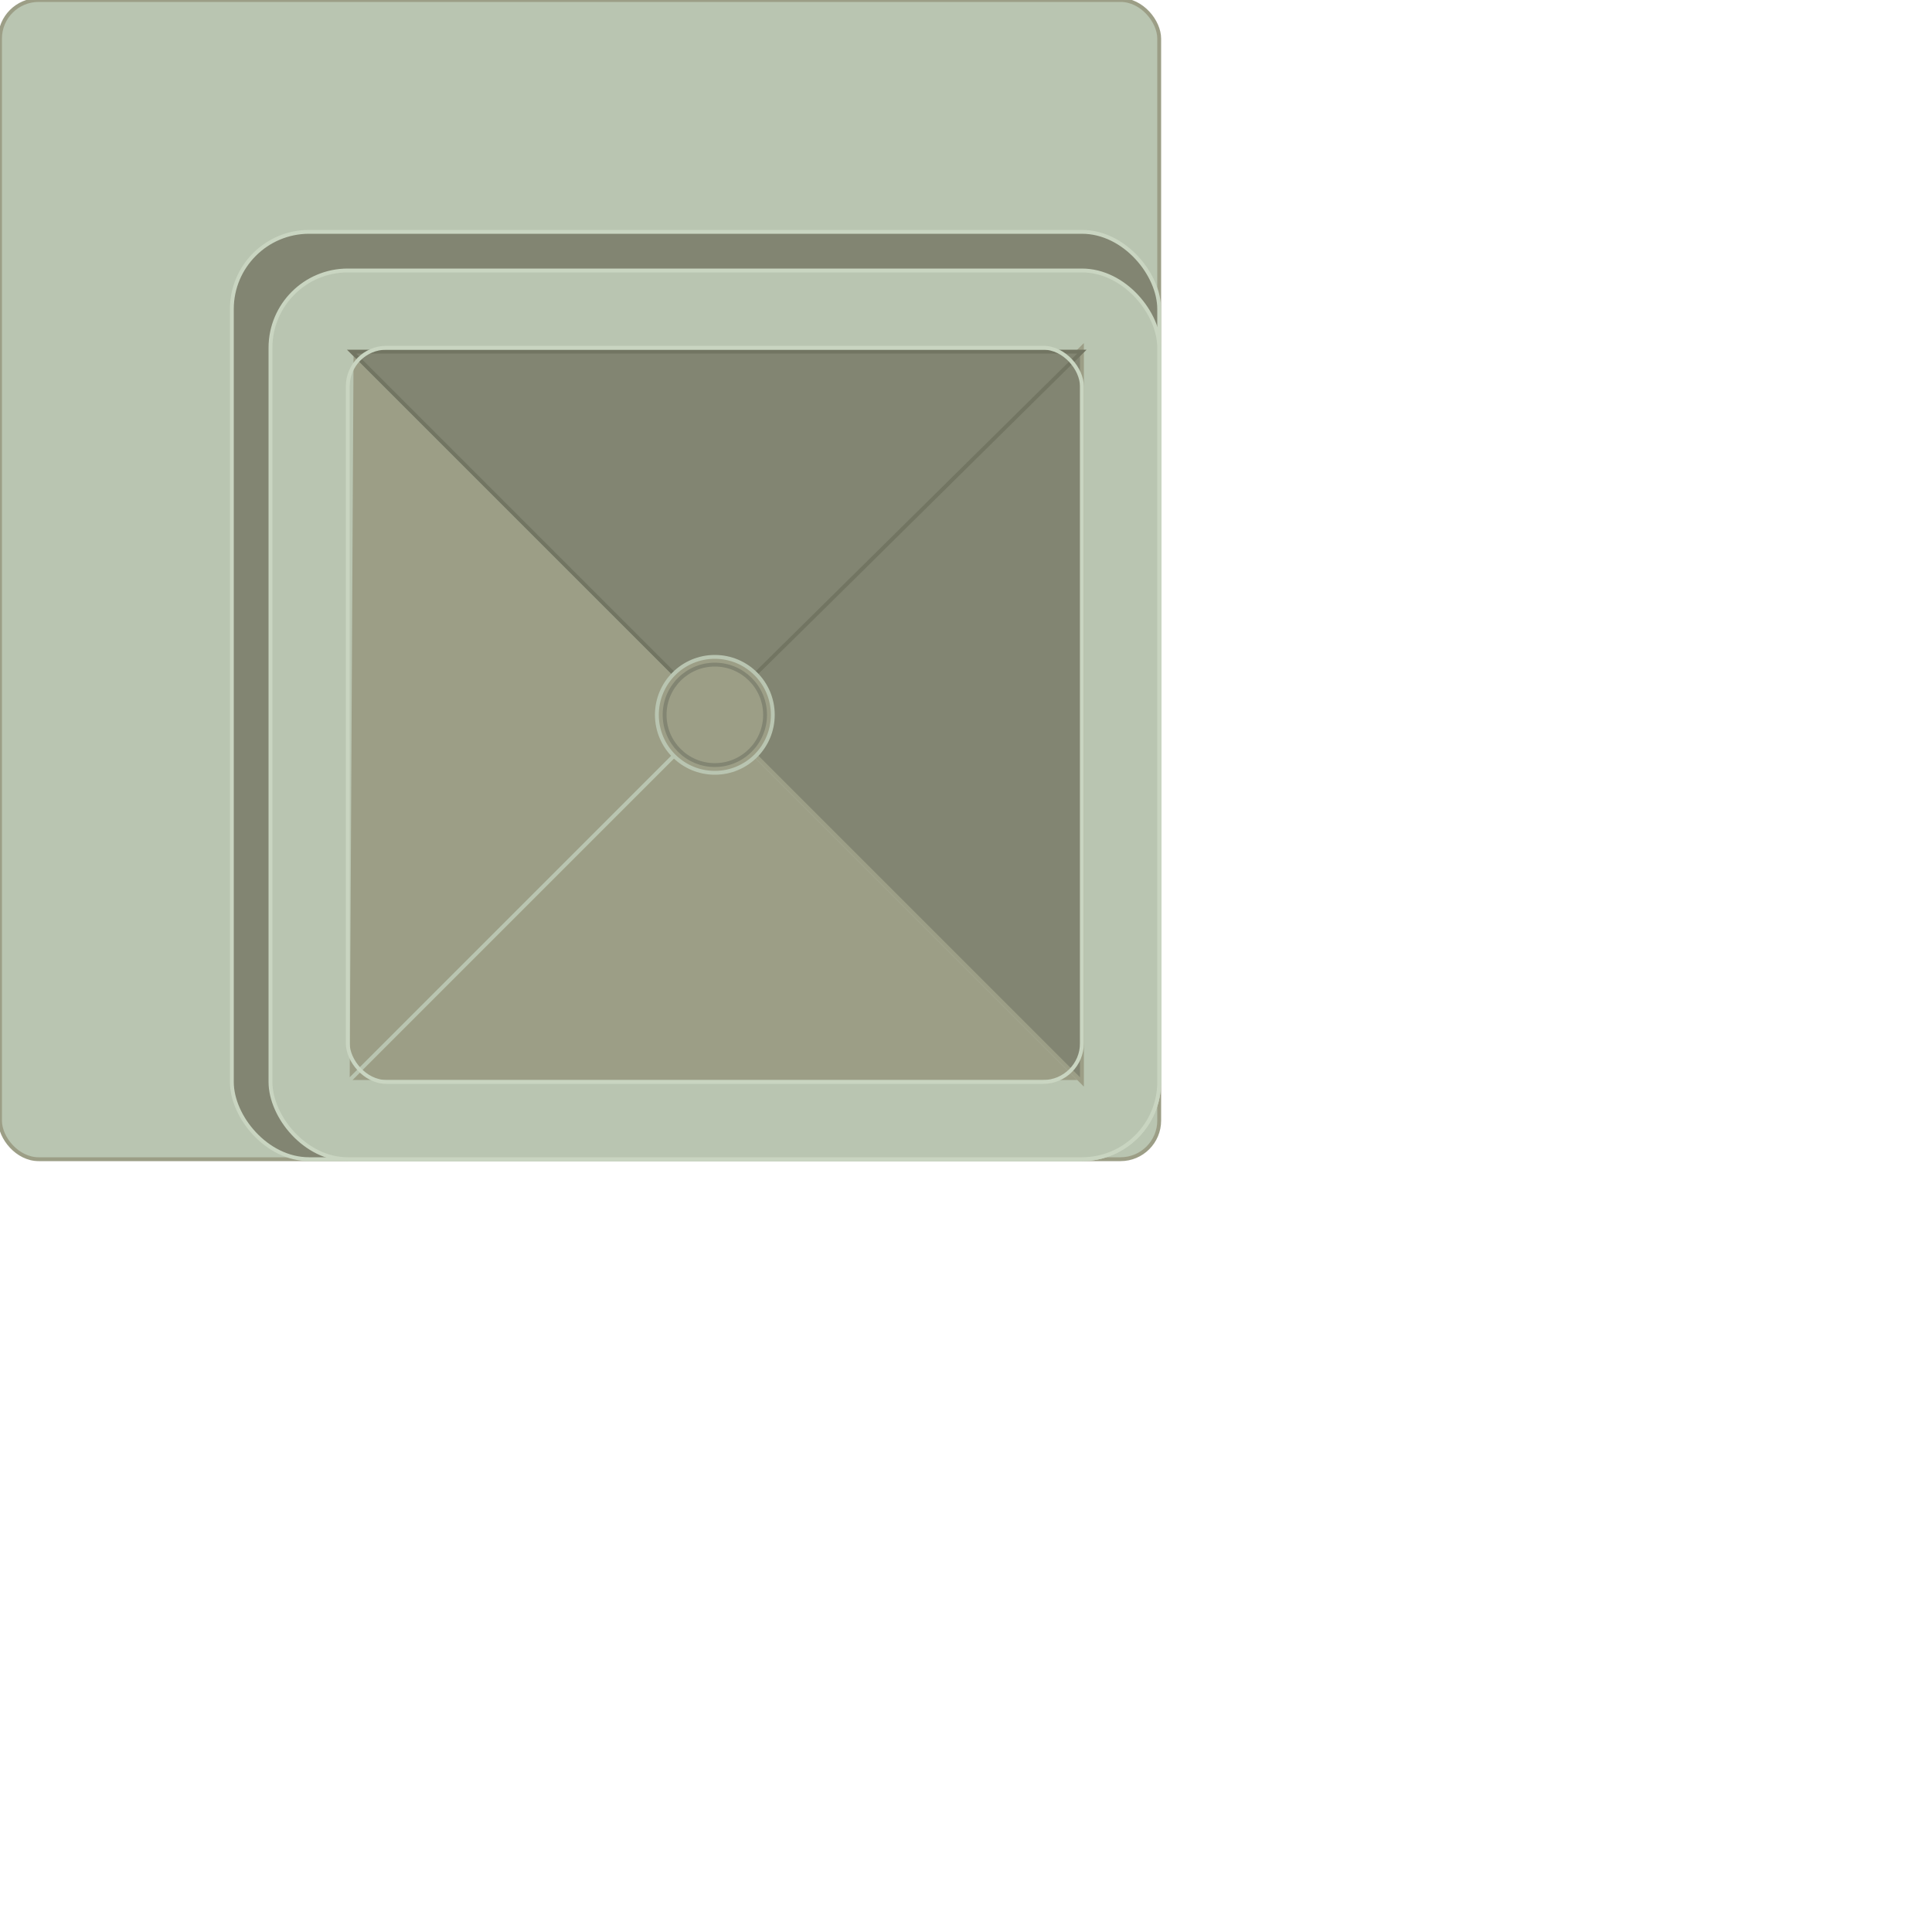 <svg xmlns="http://www.w3.org/2000/svg" version="1.1" xmlns:xlink="http://www.w3.org/1999/xlink" preserveAspectRatio="none" 
     width="250" height="250" viewBox="0 0 500 500" >    	
  <rect x="0" y="0" width="300" height="300" rx="10" ry="10" fill = "#B9C5B1" stroke="#9C9E86" />  
  <rect x="60" y="60" width="240" height="240" rx="20" ry="20" fill = "#828572" stroke="#C9D5C1" />
  <rect x="70" y="70" width="230" height="230" rx="20" ry="20" fill = "#B9C5B1" stroke="#C9D5C1" />  
  <path d="M90 280 L 175 195 L 195 195 L 280 280 L 91 280Z" fill="#9C9E86" stroke="#B9C5B1" />
  <path d="M91 91 L 175 175 L 175 195 L 90 280 L 91 91Z" fill="#9C9E86" stroke="#B9C5B1" />
  <path d="M280 90 L 195 175 L 195 195 L 280 280 L 280 93Z" fill="#828572" stroke="#9C9E86" />  
  <path d="M91 91 L 175 175 L 195 175 L 195 175 L 280 91Z" fill="#828572" stroke="#727562" />  
  <rect x="90" y="90" width="190" height="190" rx="10" ry="10" fill = "none" stroke="#C9D5C1" />
  <circle cx="185" cy="185" r="15" fill="#9C9E86" stroke="#B9C5B1" />
  <circle cx="185" cy="185" r="13" fill="none" stroke="#828572" />
</svg>